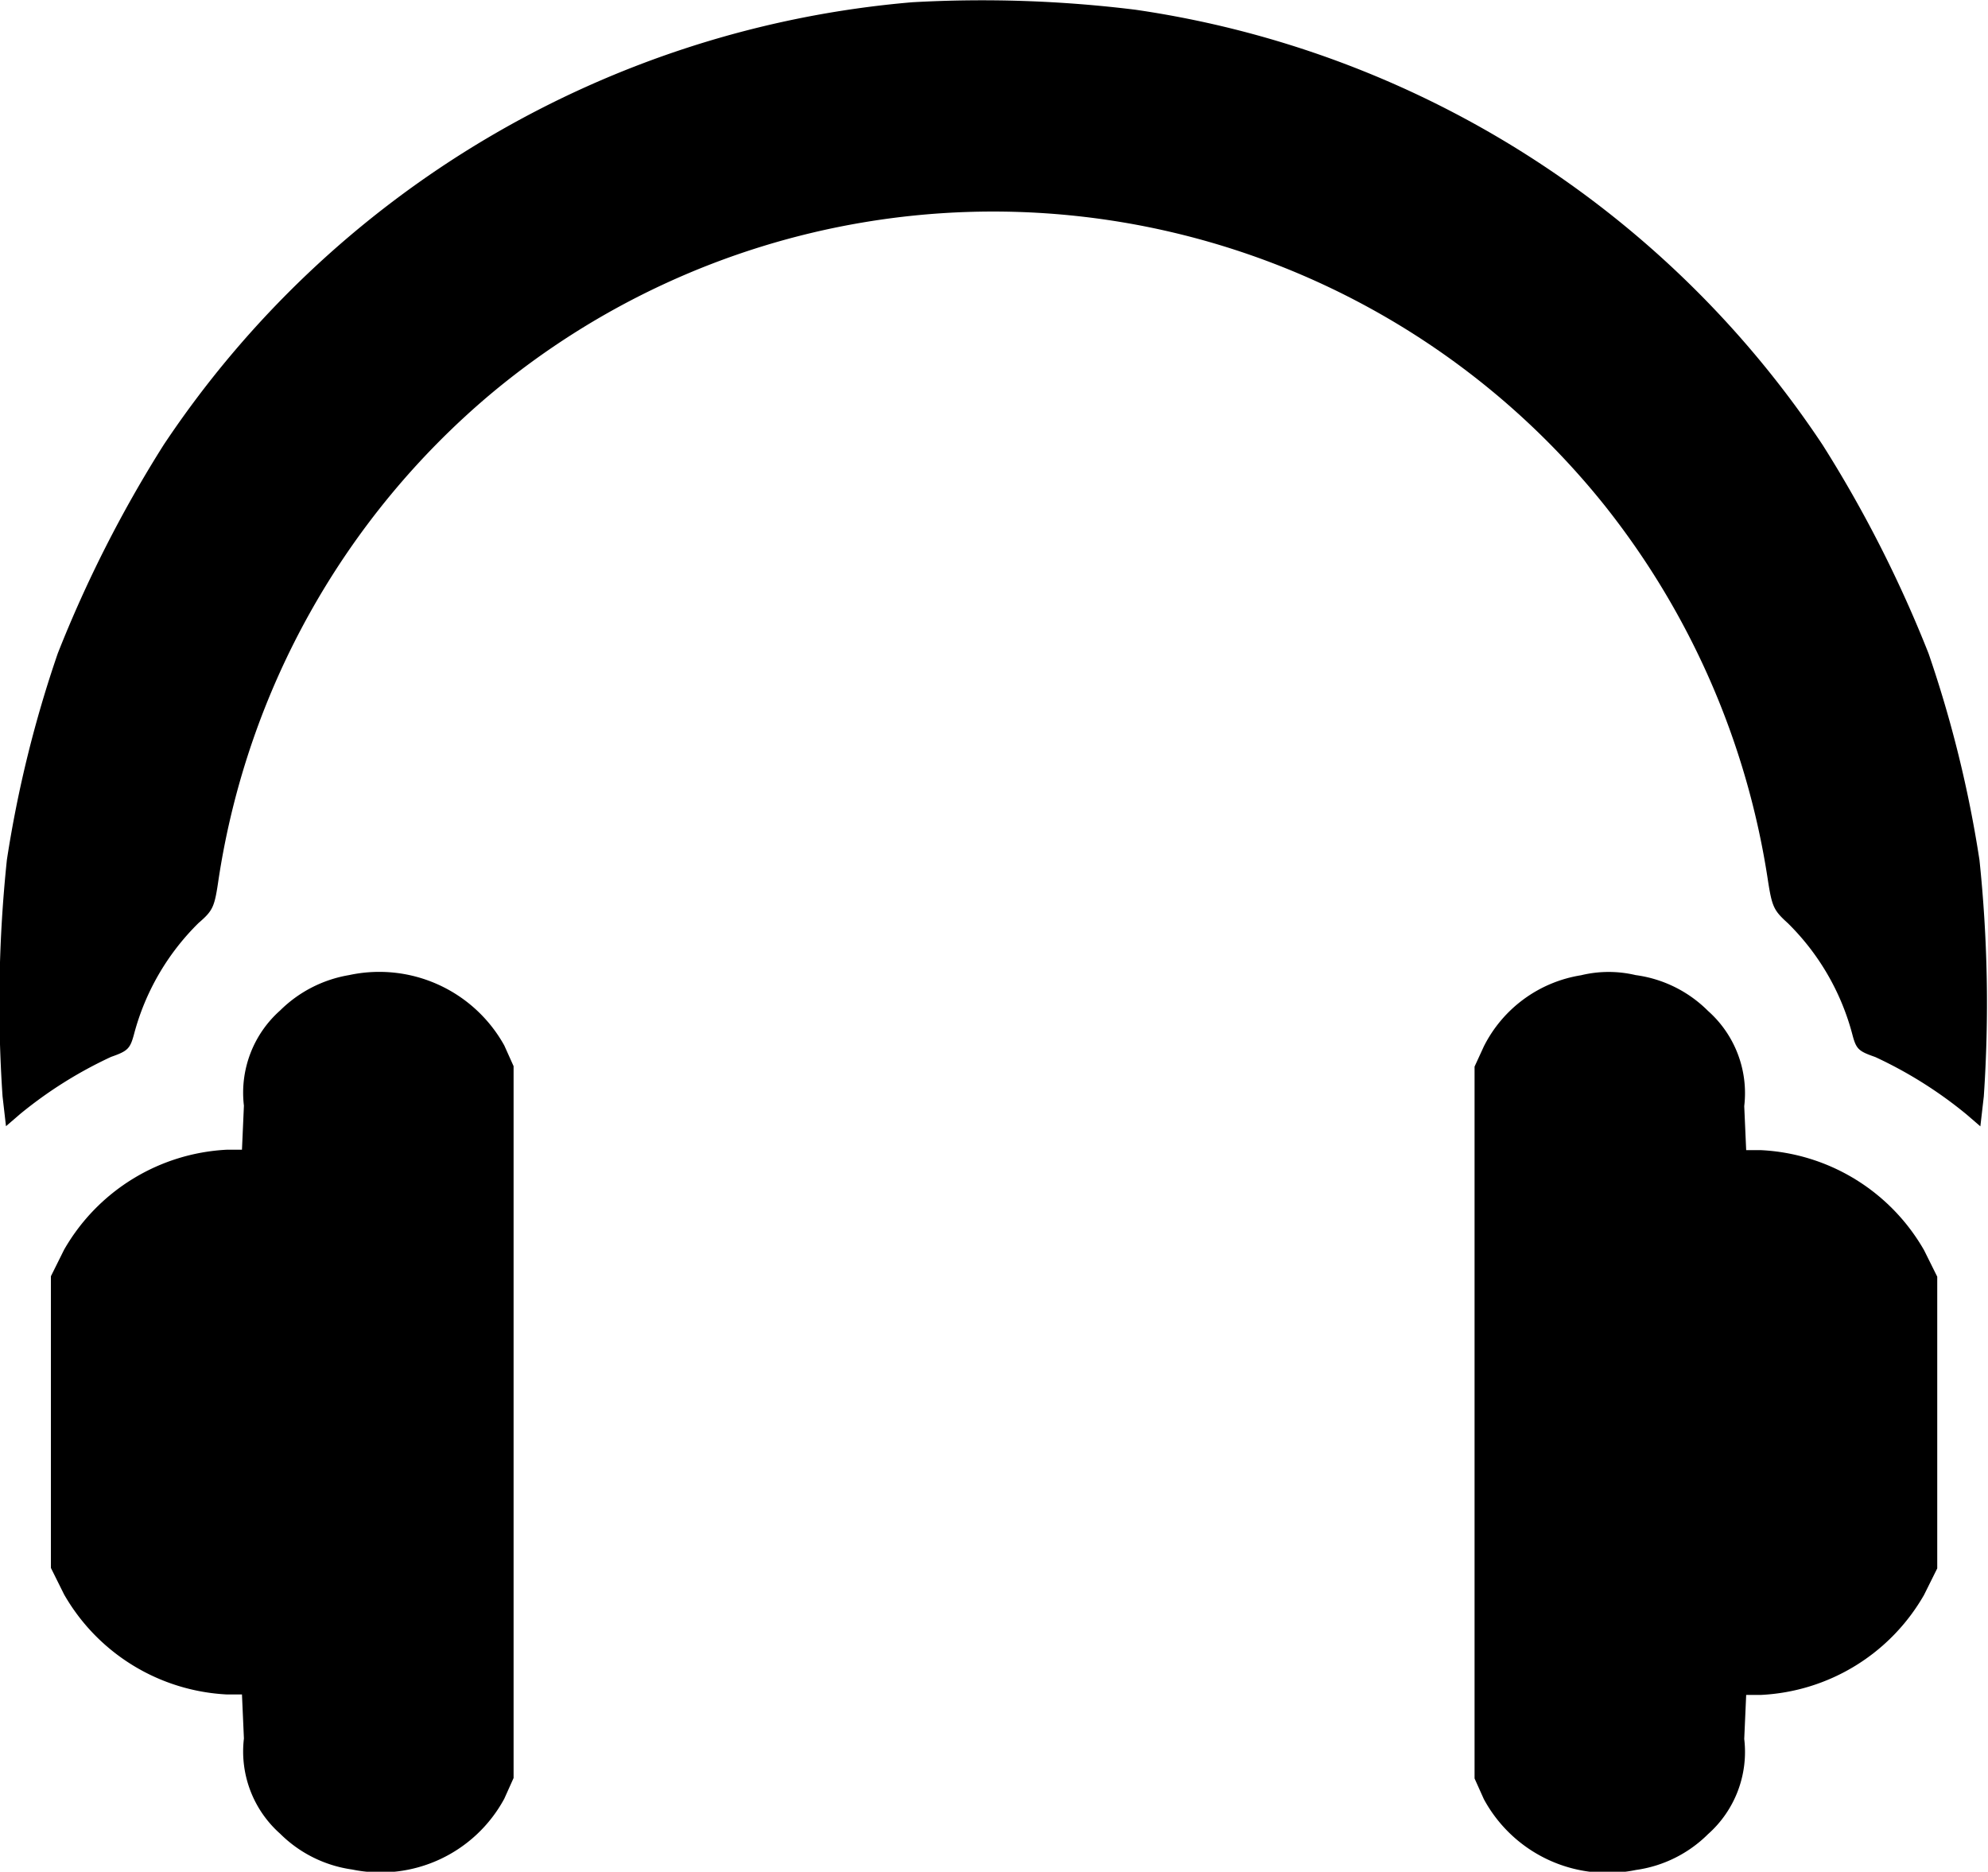 <svg xmlns="http://www.w3.org/2000/svg" width="13.277" height="12.5" viewBox="0 0 13.277 12.5"><g transform="translate(-0.461 496.579)"><path d="M6.554-496.564a6.685,6.685,0,0,0-5,2.956,8.346,8.346,0,0,0-.707,1.392,7.931,7.931,0,0,0-.34,1.379,9.186,9.186,0,0,0-.029,1.579l.023.2.094-.081a2.838,2.838,0,0,1,.608-.382c.112-.039.127-.055.153-.151a1.623,1.623,0,0,1,.431-.743c.1-.086.107-.109.135-.3a5.272,5.272,0,0,1,1.808-3.226,5.23,5.23,0,0,1,7.448.738,5.293,5.293,0,0,1,1.088,2.489c.029.19.039.213.135.3a1.623,1.623,0,0,1,.431.743c.026.1.042.112.153.151a2.838,2.838,0,0,1,.608.382l.094.081.023-.2a9.186,9.186,0,0,0-.029-1.579,7.931,7.931,0,0,0-.34-1.379,8.346,8.346,0,0,0-.707-1.392,6.657,6.657,0,0,0-4.59-2.907A8.336,8.336,0,0,0,6.554-496.564Z"/><path d="M15.492-246.493a.855.855,0,0,0-.46.236.734.734,0,0,0-.242.636l-.013.294h-.1a1.33,1.33,0,0,0-1.088.668l-.088.177v1.948l.088.177a1.33,1.33,0,0,0,1.088.668h.1l.013.294a.734.734,0,0,0,.242.636.848.848,0,0,0,.481.239.939.939,0,0,0,1.016-.473l.062-.138v-4.754l-.062-.138A.955.955,0,0,0,15.492-246.493Z" transform="translate(-12.7 -243.574)"/><path d="M380.212-246.8a.882.882,0,0,0-.649.475l-.062.135v4.754l.062.138a.939.939,0,0,0,1.016.473.848.848,0,0,0,.481-.239.734.734,0,0,0,.242-.636l.013-.294h.1a1.33,1.33,0,0,0,1.088-.668l.088-.177v-1.948l-.088-.177a1.33,1.33,0,0,0-1.088-.668h-.1l-.013-.294a.734.734,0,0,0-.242-.636.84.84,0,0,0-.483-.239A.782.782,0,0,0,380.212-246.8Z" transform="translate(-369.192 -243.266)"/></g></svg>